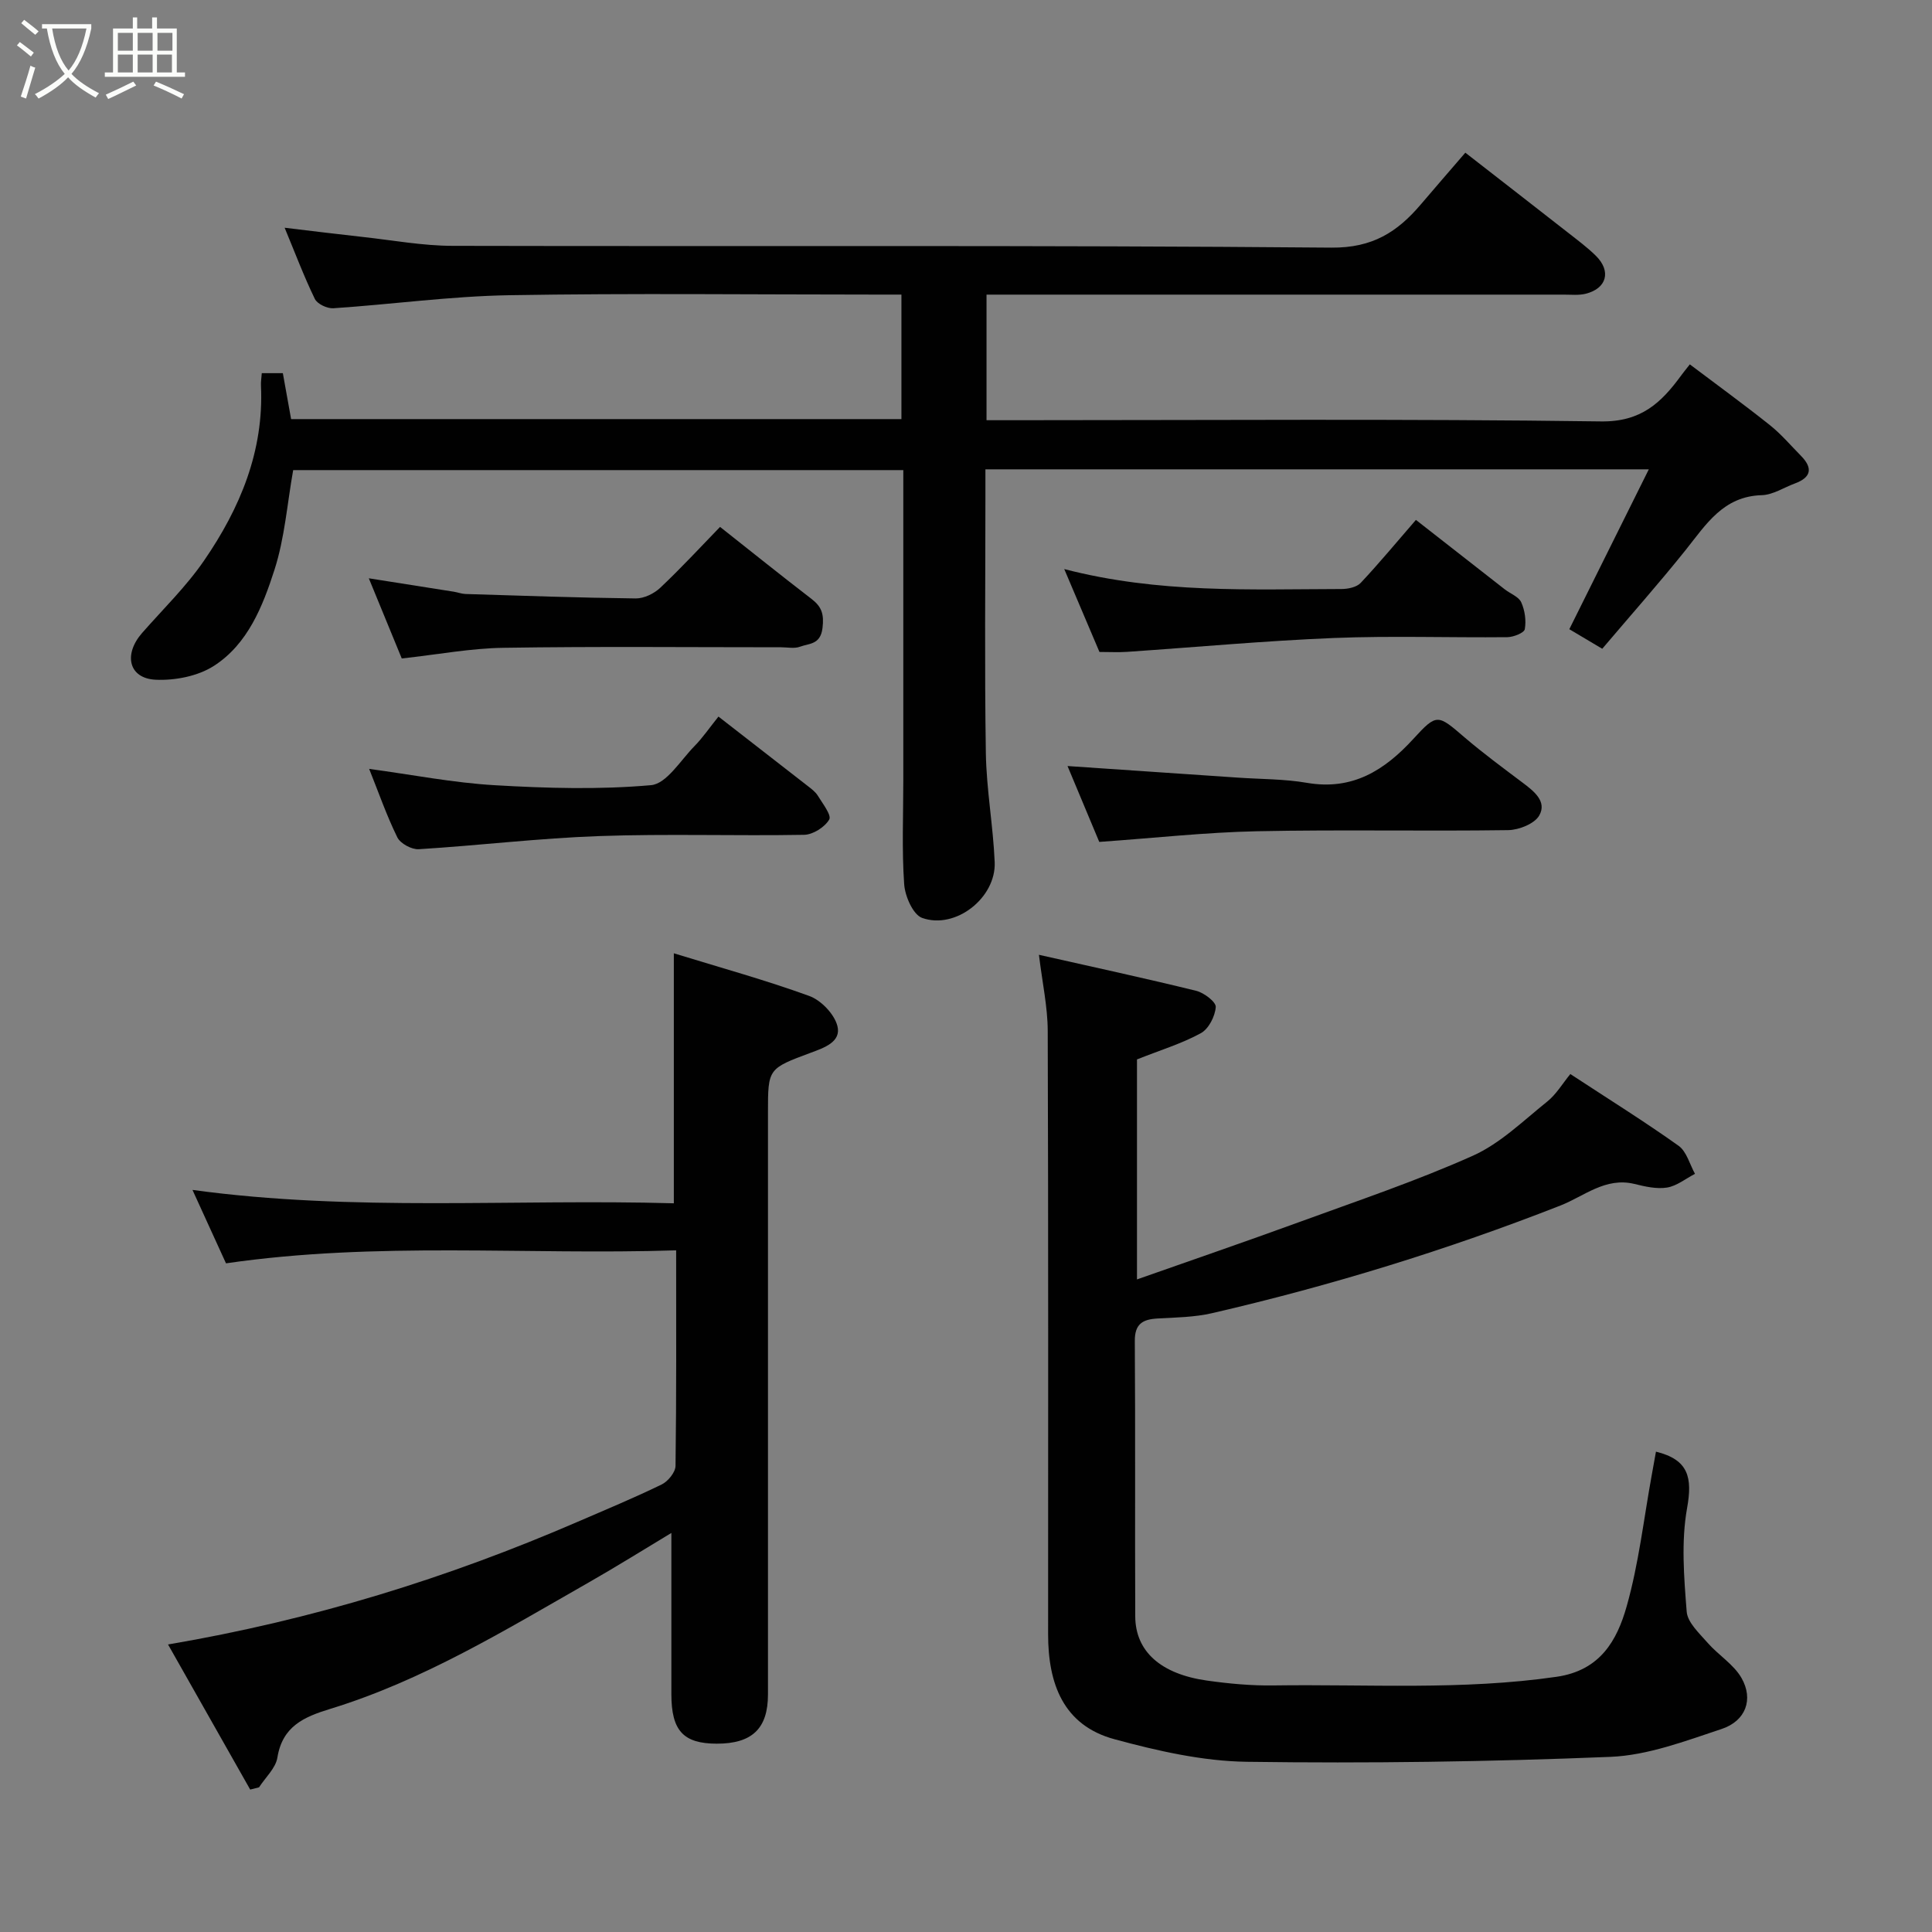 <svg enable-background="new 0 0 400 400" viewBox="0 0 400 400" xmlns="http://www.w3.org/2000/svg"><rect x="0" y="0" width="400" height="400" fill="#808080" stroke="none"/><path d="m6.4 11.7c-1-.8-1.9-1.6-2.9-2.3l.6-.7c.9.7 1.9 1.4 2.9 2.2zm-2.1 8.3c.7-2.1 1.4-4.2 2-6.4.2.1.6.3 1 .4-.7 2.3-1.3 4.4-1.9 6.4zm3-12.8c-1.1-.9-2.1-1.7-2.9-2.4l.6-.7c1 .8 2 1.5 3 2.4zm1.4-1.3v-.9h10.2v.9c-.9 4.2-2.3 7.3-4.1 9.4 1.3 1.4 3.2 2.7 5.7 4-.2.2-.4.5-.7.9-2.5-1.4-4.4-2.7-5.7-4.2-1.4 1.5-3.5 3-6.1 4.4 0 0 0 0-.1-.1-.3-.4-.5-.7-.7-.8 2.7-1.4 4.7-2.8 6.2-4.2-1.8-2.2-3-5.3-3.7-9.4zm9.2 0h-7.1c.6 3.8 1.7 6.7 3.4 8.7 1.7-2 2.9-4.8 3.7-8.7z" fill="#fbfcfa"/><path d="m31.6 3.6h.9v2.3h4.1v9.1h1.7v.9h-16.6v-.9h1.7v-9.1h4.1v-2.3h.9v2.3h3.1v-2.3zm-4 13.3.6.8c-1.9.9-3.8 1.9-5.8 2.8-.2-.3-.3-.6-.5-.9 2-.9 3.9-1.8 5.7-2.7zm-3.2-10.1v3.7h3.1v-3.7zm0 4.5v3.7h3.1v-3.7zm4.1-4.5v3.7h3.1v-3.7zm0 4.5v3.7h3.1v-3.7zm9.1 9.1c-2.1-1.1-4.1-2-5.8-2.7l.5-.8c2.2.9 4.1 1.8 5.8 2.6zm-1.9-13.6h-3.1v3.7h3.1zm-3.2 4.5v3.7h3.1v-3.7z" fill="#fbfcfa"/><g fill="#010101"><path d="m303.38 31.61c7.4 5.76 14.38 11.17 21.33 16.61 1.94 1.52 3.93 3 5.68 4.72 3.25 3.19 2.29 6.79-2.1 7.88-1.42.35-2.98.18-4.48.18-37.99 0-75.98 0-113.97 0-1.79 0-3.57 0-5.59 0v26h5.77c40.49 0 80.98-.31 121.46.25 8.3.11 12.46-3.87 16.57-9.49.38-.53.8-1.03 1.81-2.32 5.58 4.21 11.18 8.28 16.59 12.59 2.33 1.86 4.29 4.18 6.4 6.32 2.5 2.53 2.2 4.48-1.25 5.75-2.28.84-4.53 2.35-6.83 2.42-8.01.22-11.55 6.08-15.8 11.39-5.55 6.93-11.45 13.58-17.24 20.41-2.68-1.59-4.89-2.91-6.82-4.05 5.37-10.8 10.71-21.54 16.46-33.1-46.66 0-91.62 0-137.35 0v5.26c0 17.83-.19 35.66.09 53.48.12 7.54 1.51 15.05 1.83 22.59.31 7.37-8.09 14-15.01 11.55-1.89-.67-3.56-4.49-3.73-6.98-.5-7.13-.18-14.32-.18-21.48 0-21.31 0-42.61 0-64.26-42.34 0-84.39 0-126.32 0-1.24 6.94-1.75 14.04-3.87 20.63-2.43 7.56-5.53 15.41-12.57 19.92-3.31 2.12-8.04 3.04-12.05 2.85-5.55-.27-6.7-5.21-2.79-9.68 4.34-4.95 9.13-9.6 12.83-14.99 7.44-10.82 12.41-22.66 11.78-36.21-.04-.8.1-1.61.17-2.59h4.36c.59 3.28 1.13 6.3 1.71 9.51h126.36c0-8.37 0-16.75 0-25.78-1.72 0-3.48 0-5.25 0-25.33 0-50.66-.3-75.98.13-12.13.21-24.24 1.89-36.37 2.7-1.28.09-3.34-.88-3.85-1.94-2.26-4.66-4.09-9.53-6.25-14.73 5.62.67 10.9 1.33 16.19 1.91 6.2.68 12.4 1.83 18.6 1.84 60.65.14 121.3-.16 181.94.37 8.52.07 13.64-3.24 18.49-8.93 2.87-3.38 5.8-6.74 9.23-10.73z"/><path d="m215.1 197.68c11.35 2.56 22 4.86 32.57 7.46 1.61.4 4.11 2.3 4.04 3.35-.14 1.92-1.46 4.52-3.07 5.41-3.92 2.15-8.3 3.48-13.24 5.44v45.55c11.18-3.94 22.4-7.79 33.53-11.85 12.07-4.41 24.29-8.52 35.99-13.75 5.68-2.54 10.43-7.23 15.4-11.21 1.9-1.52 3.21-3.78 4.8-5.71 8.06 5.28 15.39 9.85 22.41 14.85 1.67 1.19 2.3 3.83 3.4 5.81-1.92.99-3.76 2.51-5.78 2.84-2.17.35-4.57-.21-6.77-.75-5.98-1.45-10.4 2.54-15.28 4.46-23.52 9.22-47.58 16.62-72.16 22.3-3.65.84-7.5.89-11.27 1.1-3.09.17-4.75 1.11-4.72 4.68.13 18.99.01 37.98.09 56.98.03 7.26 5.27 11.96 14.88 13.31 4.55.64 9.18 1.07 13.77 1 19.53-.28 39.09 1.04 58.59-1.79 9.04-1.31 12.51-7.54 14.5-14.57 2.52-8.89 3.55-18.2 5.22-27.33.29-1.58.57-3.16.85-4.71 6.8 1.66 7.57 5.4 6.44 11.7-1.24 6.94-.64 14.3-.08 21.42.18 2.26 2.62 4.49 4.34 6.46 2.22 2.54 5.39 4.45 7.01 7.28 2.53 4.42.88 8.9-4.12 10.56-7.52 2.49-15.29 5.46-23.05 5.77-25.06 1.02-50.18 1.37-75.26 1.02-9.15-.13-18.45-2.25-27.35-4.66-10.68-2.87-13.78-11.56-13.78-21.74 0-41.65.06-83.3-.08-124.95-.02-4.98-1.12-9.95-1.82-15.73z"/><path d="m51.8 370.51c-5.55-9.81-11.1-19.61-17.01-30.04 30.2-5.14 57.95-13.79 84.79-25.39 5.83-2.52 11.71-4.96 17.42-7.74 1.31-.64 2.84-2.52 2.86-3.84.2-14.63.13-29.26.13-44.63-31.07 1-61.86-1.87-93.2 2.69-2.14-4.68-4.48-9.81-6.94-15.2 33.32 4.56 66.45 1.83 99.66 2.77 0-17.27 0-34.07 0-51.76 9.54 2.94 18.92 5.52 28.03 8.83 2.45.89 5.19 3.74 5.83 6.2.87 3.31-2.77 4.54-5.46 5.54-8.9 3.31-8.91 3.28-8.91 12.4v120.48c0 7.06-3.29 10.2-10.62 10.19-6.91-.02-9.37-2.69-9.38-10.23 0-11.09 0-22.19 0-33.4-5.36 3.22-11.2 6.88-17.18 10.29-17.26 9.85-34.28 20.26-53.46 26.14-5.45 1.67-9.88 3.6-10.93 10.08-.36 2.2-2.48 4.11-3.8 6.16-.61.15-1.22.31-1.83.46z"/><path d="m227.59 174.31c-2.26-5.4-4.55-10.87-6.57-15.71 11.91.81 23.6 1.6 35.3 2.4 4.77.33 9.6.27 14.28 1.08 9.39 1.61 16.03-2.56 22.02-9.1 4.9-5.36 5.04-5.08 10.63-.29 3.85 3.29 7.94 6.3 11.99 9.35 2.34 1.76 5.07 3.88 3.46 6.77-.96 1.73-4.21 3.03-6.46 3.06-17.32.25-34.65-.13-51.96.23-10.66.22-21.3 1.41-32.69 2.21z"/><path d="m76.43 159.19c8.9 1.2 17.42 2.88 26 3.38 10.77.63 21.65.94 32.36-.01 3.22-.29 6.11-5.15 8.99-8.08 1.7-1.73 3.09-3.78 4.97-6.12 6.37 4.95 12.41 9.63 18.43 14.33.78.61 1.64 1.24 2.14 2.05.99 1.62 2.89 4.05 2.36 4.94-.93 1.58-3.37 3.13-5.21 3.16-14.14.25-28.3-.24-42.43.26-12.46.44-24.88 1.95-37.34 2.72-1.47.09-3.81-1.17-4.44-2.46-2.21-4.49-3.87-9.28-5.83-14.17z"/><path d="m293.15 107.64c6.11 4.78 12.25 9.59 18.4 14.38 1.15.9 2.87 1.51 3.4 2.67.76 1.67 1.06 3.8.74 5.58-.14.77-2.34 1.63-3.61 1.65-11.97.12-23.96-.31-35.92.17-14.29.58-28.54 1.9-42.82 2.87-1.82.12-3.65.02-5.71.02-2.31-5.43-4.6-10.84-7.29-17.16 19.59 5.08 38.52 4.17 57.39 4.13 1.36 0 3.14-.37 3.99-1.27 3.81-4.05 7.36-8.35 11.43-13.04z"/><path d="m83.18 136.33c-2.02-4.91-4.22-10.27-6.82-16.6 6.48 1.02 12.04 1.89 17.61 2.78.81.13 1.6.44 2.4.47 11.75.36 23.49.78 35.24.92 1.71.02 3.8-.99 5.08-2.2 4.34-4.09 8.39-8.49 12.39-12.61 6.54 5.17 12.67 10.09 18.9 14.88 2.14 1.64 2.66 3.15 2.31 6.06-.42 3.47-2.78 3.16-4.64 3.86-1.17.44-2.63.12-3.96.12-19.13 0-38.26-.19-57.39.11-6.8.09-13.58 1.38-21.12 2.21z"/></g></svg>